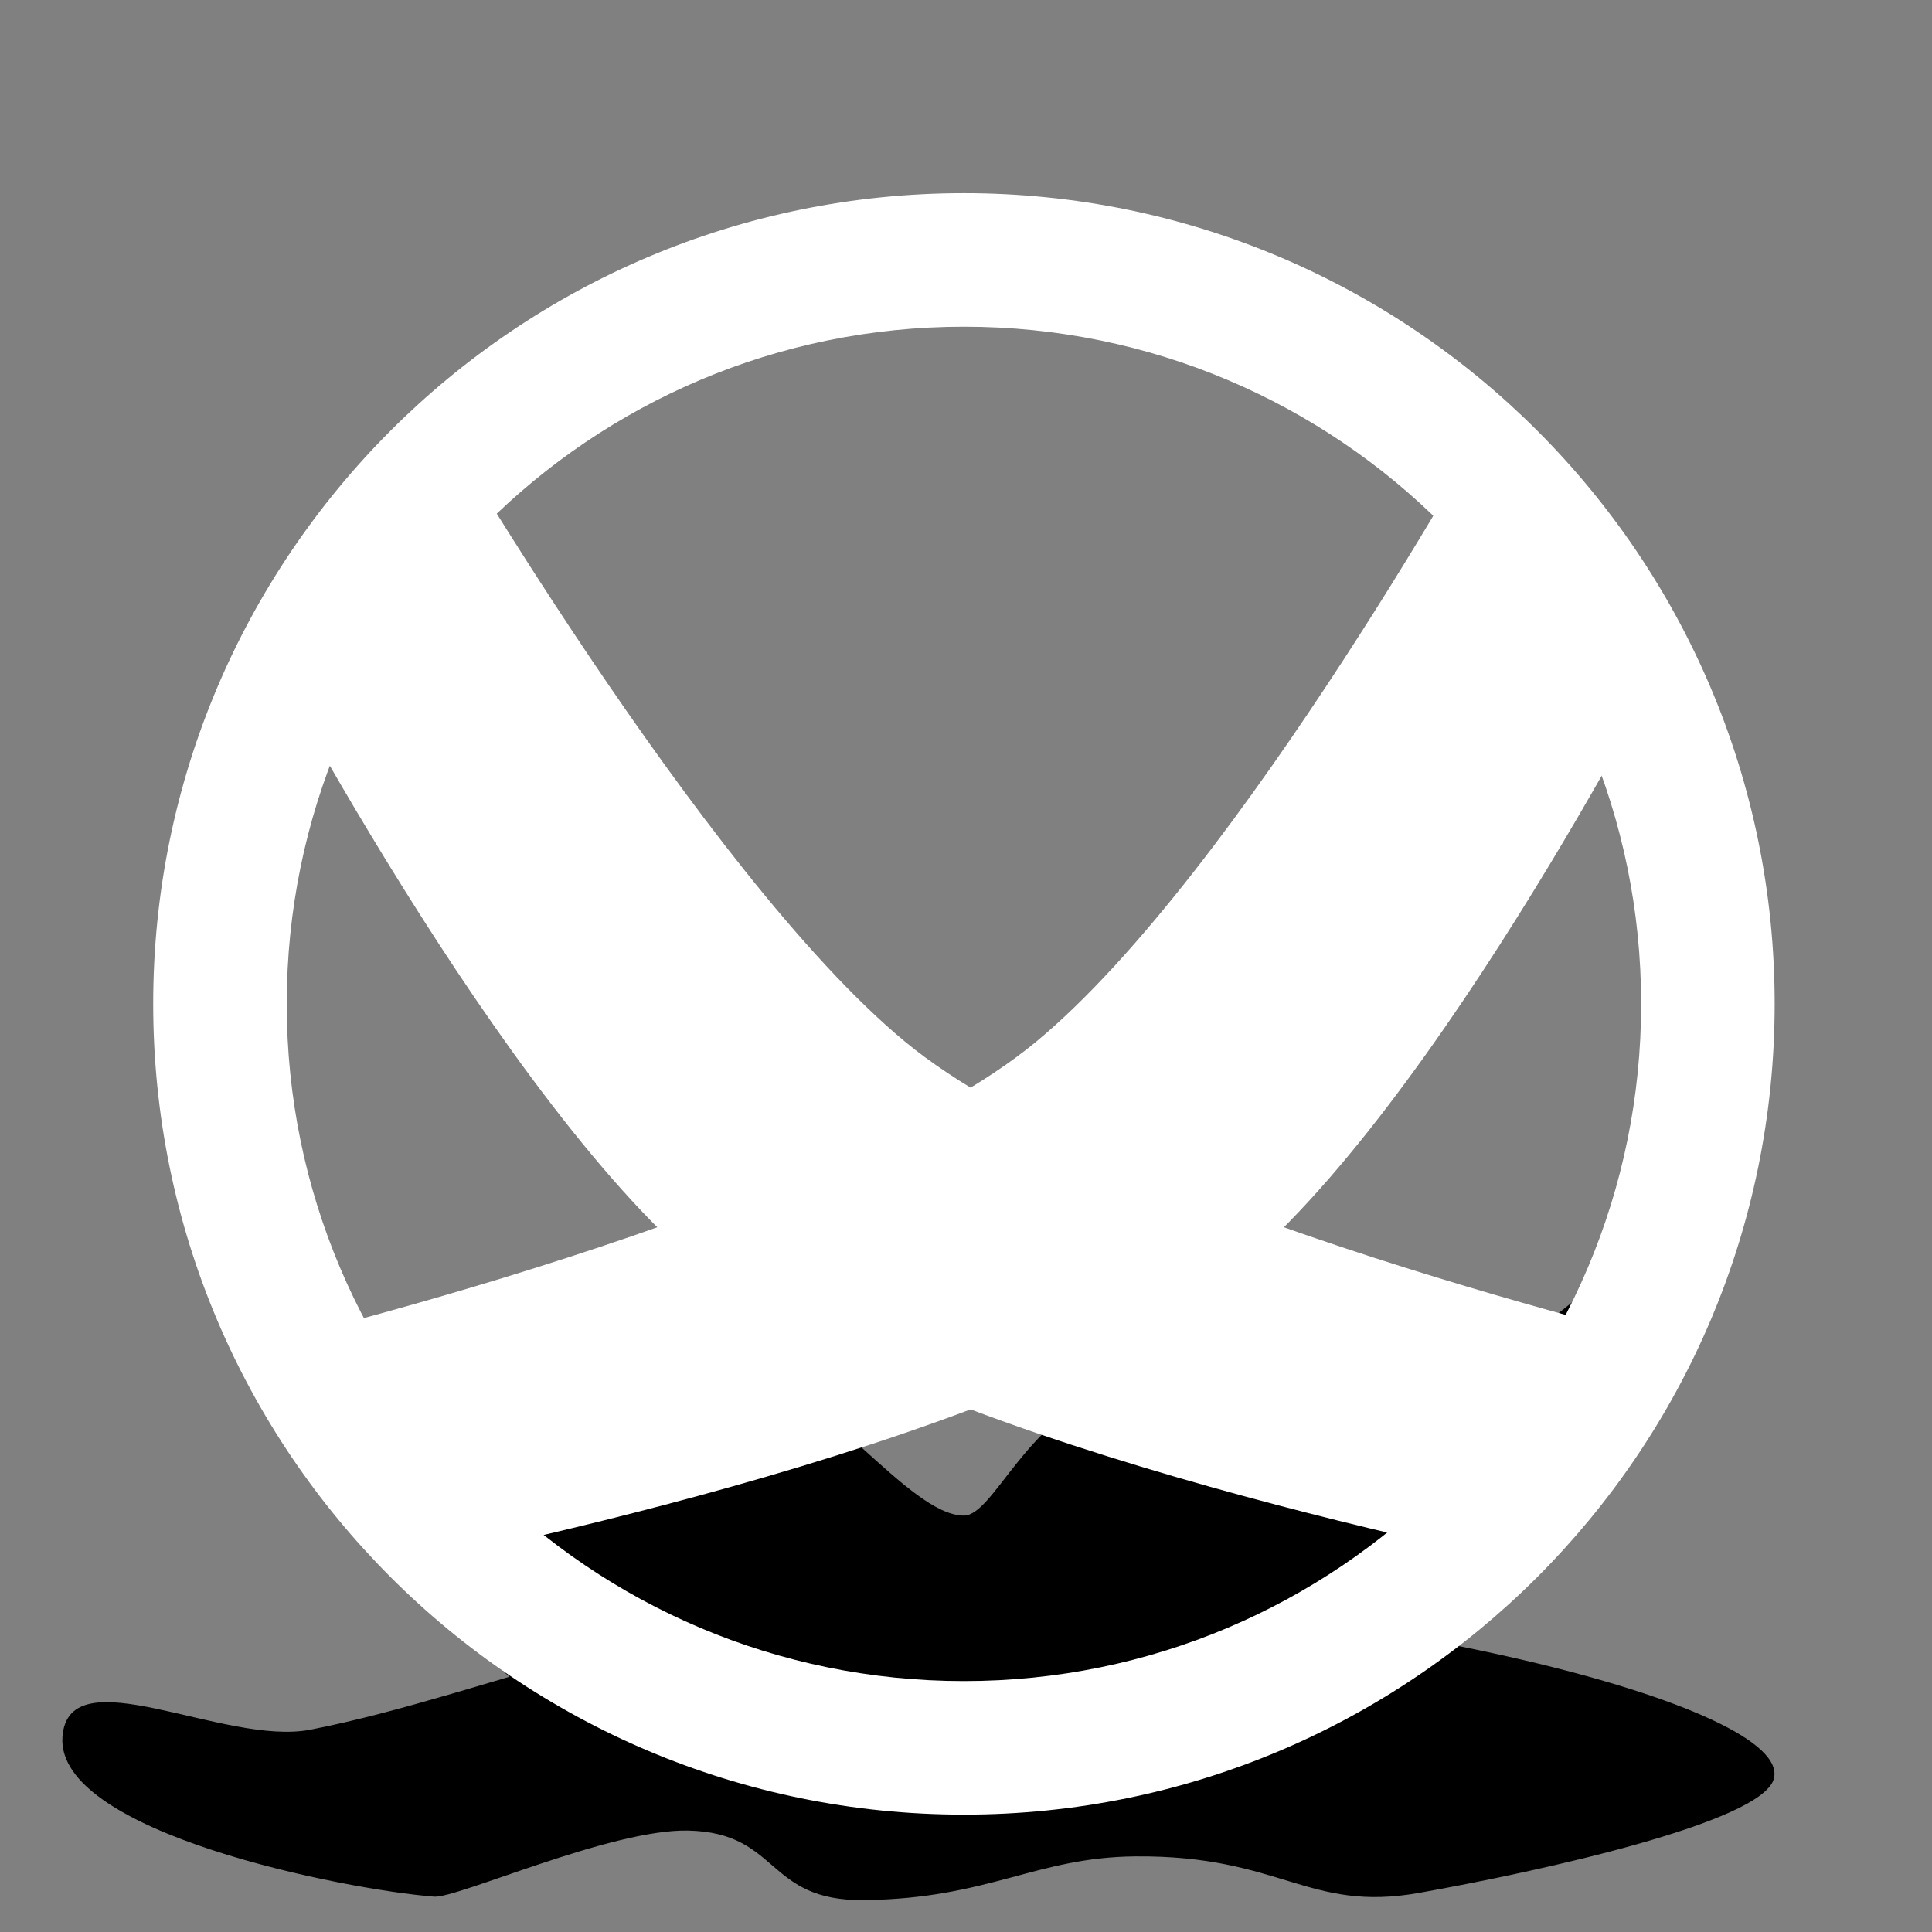 <?xml version="1.0" encoding="UTF-8" standalone="no"?>
<!-- Created with Inkscape (http://www.inkscape.org/) -->

<svg
   width="256"
   height="256"
   viewBox="0 0 67.733 67.733"
   version="1.1"
   id="svg1209"
   inkscape:version="1.2.1 (9c6d41e410, 2022-07-14, custom)"
   sodipodi:docname="baller.svg"
   inkscape:export-filename="baller.png"
   inkscape:export-xdpi="96"
   inkscape:export-ydpi="96"
   xmlns:inkscape="http://www.inkscape.org/namespaces/inkscape"
   xmlns:sodipodi="http://sodipodi.sourceforge.net/DTD/sodipodi-0.dtd"
   xmlns:xlink="http://www.w3.org/1999/xlink"
   xmlns="http://www.w3.org/2000/svg"
   xmlns:svg="http://www.w3.org/2000/svg">
  <rect x="0" y="0" width="67.733" height="67.733" fill="#808080" stroke="none"/>
  <sodipodi:namedview
     id="namedview1211"
     pagecolor="#5c5c5c"
     bordercolor="#666666"
     borderopacity="1.0"
     inkscape:showpageshadow="2"
     inkscape:pageopacity="0"
     inkscape:pagecheckerboard="0"
     inkscape:deskcolor="#d1d1d1"
     inkscape:document-units="mm"
     showgrid="false"
     inkscape:zoom="1.9134673"
     inkscape:cx="93.808763"
     inkscape:cy="26.914492"
     inkscape:window-width="1916"
     inkscape:window-height="1036"
     inkscape:window-x="0"
     inkscape:window-y="20"
     inkscape:window-maximized="1"
     inkscape:current-layer="layer1" />
  <defs
     id="defs1206">
    <linearGradient
       id="linearGradient866"
       inkscape:swatch="solid">
      <stop
         style="stop-color:#000000;stop-opacity:1;"
         offset="0"
         id="stop864" />
    </linearGradient>
    <linearGradient
       id="linearGradient860"
       inkscape:swatch="solid">
      <stop
         style="stop-color:#000000;stop-opacity:1;"
         offset="0"
         id="stop858" />
    </linearGradient>
    <linearGradient
       id="linearGradient3047"
       inkscape:swatch="solid">
      <stop
         style="stop-color:#a64545;stop-opacity:1;"
         offset="0"
         id="stop3045" />
    </linearGradient>
    <linearGradient
       id="ink"
       inkscape:swatch="solid">
      <stop
         style="stop-color:#3a0dcd;stop-opacity:1;"
         offset="0"
         id="stop2382" />
    </linearGradient>
    <linearGradient
       inkscape:collect="always"
       id="linearGradient1774">
      <stop
         style="stop-color:#f1f1eb;stop-opacity:0;"
         offset="0.878"
         id="stop1772" />
      <stop
         style="stop-color:#e1d9ba;stop-opacity:1;"
         offset="1"
         id="stop1770" />
    </linearGradient>
    <radialGradient
       inkscape:collect="always"
       xlink:href="#linearGradient1774"
       id="radialGradient1778"
       cx="33.794"
       cy="35.195"
       fx="33.794"
       fy="35.195"
       r="28.423"
       gradientUnits="userSpaceOnUse" />
    <linearGradient
       inkscape:collect="always"
       xlink:href="#ink"
       id="linearGradient2386"
       x1="18.602"
       y1="56.413"
       x2="48.945"
       y2="56.413"
       gradientUnits="userSpaceOnUse"
       gradientTransform="translate(0.021,0.585)" />
    <linearGradient
       inkscape:collect="always"
       xlink:href="#ink"
       id="linearGradient3049"
       x1="10.259"
       y1="64.188"
       x2="59.344"
       y2="64.188"
       gradientUnits="userSpaceOnUse"
       gradientTransform="translate(-0.91,-3.649)" />
    <linearGradient
       inkscape:collect="always"
       xlink:href="#ink"
       id="linearGradient862"
       x1="2.186"
       y1="61.291"
       x2="62.211"
       y2="61.291"
       gradientUnits="userSpaceOnUse" />
    <linearGradient
       inkscape:collect="always"
       xlink:href="#ink"
       id="linearGradient868"
       x1="8.32"
       y1="52.971"
       x2="60.117"
       y2="52.971"
       gradientUnits="userSpaceOnUse" />
  </defs>
  <g
     inkscape:label="Layer 1"
     inkscape:groupmode="layer"
     id="layer1">
    <path
       id="path3043"
       class="ink"
       style="display:inline;stroke-width:0.665;paint-order:stroke fill markers;fill-opacity:1.0;"
       d="m 62.182,62.381 c -0.456,1.508 -8.079,3.204 -12.433,3.981 -3.894,0.695 -4.842,-1.324 -9.941,-1.28 -3.494,0.03 -5.135,1.477 -9.502,1.533 -3.492,0.045 -2.944,-2.37 -6.187,-2.438 -2.702,-0.056 -8.098,2.381 -8.899,2.317 -3.154,-0.25 -13.283,-2.247 -13.03,-5.61 0.215,-2.866 5.677,0.342 8.692,-0.244 6.385,-1.242 13.41,-4.674 23.009,-4.674 13.554,0 29.076,3.82 28.291,6.415 z"
       sodipodi:nodetypes="ssssssssss" />
    <circle
       style="display:none;fill:url(#radialGradient1778);fill-opacity:1;stroke-width:0.665;paint-order:stroke fill markers"
       id="path1382"
       cx="33.794"
       cy="35.195"
       r="28.423" />
    <path
       id="path2380"
       class="ink"
       style="display:inline;stroke-width:0.665;paint-order:stroke fill markers;fill-opacity:1.0;"
       d="m 51.423,56.594 c -1.356,1.649 -9.143,6.82 -17.522,6.82 -8.379,0 -17.089,-4.023 -17.089,-6.157 0,-1.124 -4.333,-3.453 -5.94,-5.715 -0.463,-0.652 -4.047,-6.575 -1.839,-6.469 1.326,0.063 11.584,6.832 12.677,6.657 1.986,-0.318 2.999,-3.989 4.21,-3.762 2.896,0.543 5.923,5.166 7.874,5.166 1.022,0 2.196,-3.377 4.942,-4.283 0.617,-0.204 3.24,2.634 5.106,3.081 3.803,0.91 14.872,-9.523 15.119,-9.402 4.679,2.284 -6.286,12.541 -7.539,14.065 z"
       sodipodi:nodetypes="ssssssssssss" />
    <path
       id="circle2303"
       style="fill:#ffffff;fill-opacity:1;stroke-width:0.665;paint-order:stroke fill markers"
       d="m 14.949,13.94 c -1.92,1.702 -4.766,5.742 -6.161,7.896 0.062,0.085 8.824,17.091 16.187,22.935 7.652,6.074 29.138,10.142 29.229,10.183 1.517,-1.566 3.945,-5.844 5.065,-7.714 C 59.201,47.209 38.891,42.445 31.732,36.522 24.58,30.604 15.002,14.022 14.949,13.94 Z"
       sodipodi:nodetypes="ccsccsc" />
    <path
       id="circle2984"
       style="fill:#ffffff;fill-opacity:1;stroke-width:0.665;paint-order:stroke fill markers"
       d="M 33.794 6.772 C 18.097 6.772 5.371 19.497 5.371 35.195 C 5.371 50.892 18.096 63.618 33.794 63.618 C 49.491 63.618 62.217 50.892 62.217 35.195 C 62.217 19.497 49.491 6.772 33.794 6.772 z M 33.794 11.454 C 46.906 11.453 57.535 22.083 57.536 35.195 C 57.536 48.307 46.906 58.937 33.794 58.936 C 20.682 58.936 10.052 48.307 10.053 35.195 C 10.053 22.083 20.682 11.454 33.794 11.454 z " />
    <path
       id="path1290"
       style="fill:#ffffff;fill-opacity:1;stroke-width:0.665;paint-order:stroke fill markers"
       d="m 52.485,14.226 c 1.92,1.702 5.034,5.738 6.429,7.891 -0.062,0.085 -8.469,16.808 -15.831,22.653 C 35.43,50.844 13.944,54.912 13.853,54.953 12.336,53.387 9.909,49.11 8.788,47.239 8.856,47.209 29.166,42.445 36.324,36.522 43.477,30.604 52.432,14.309 52.485,14.226 Z"
       sodipodi:nodetypes="ccsccsc" />
  </g>
</svg>
